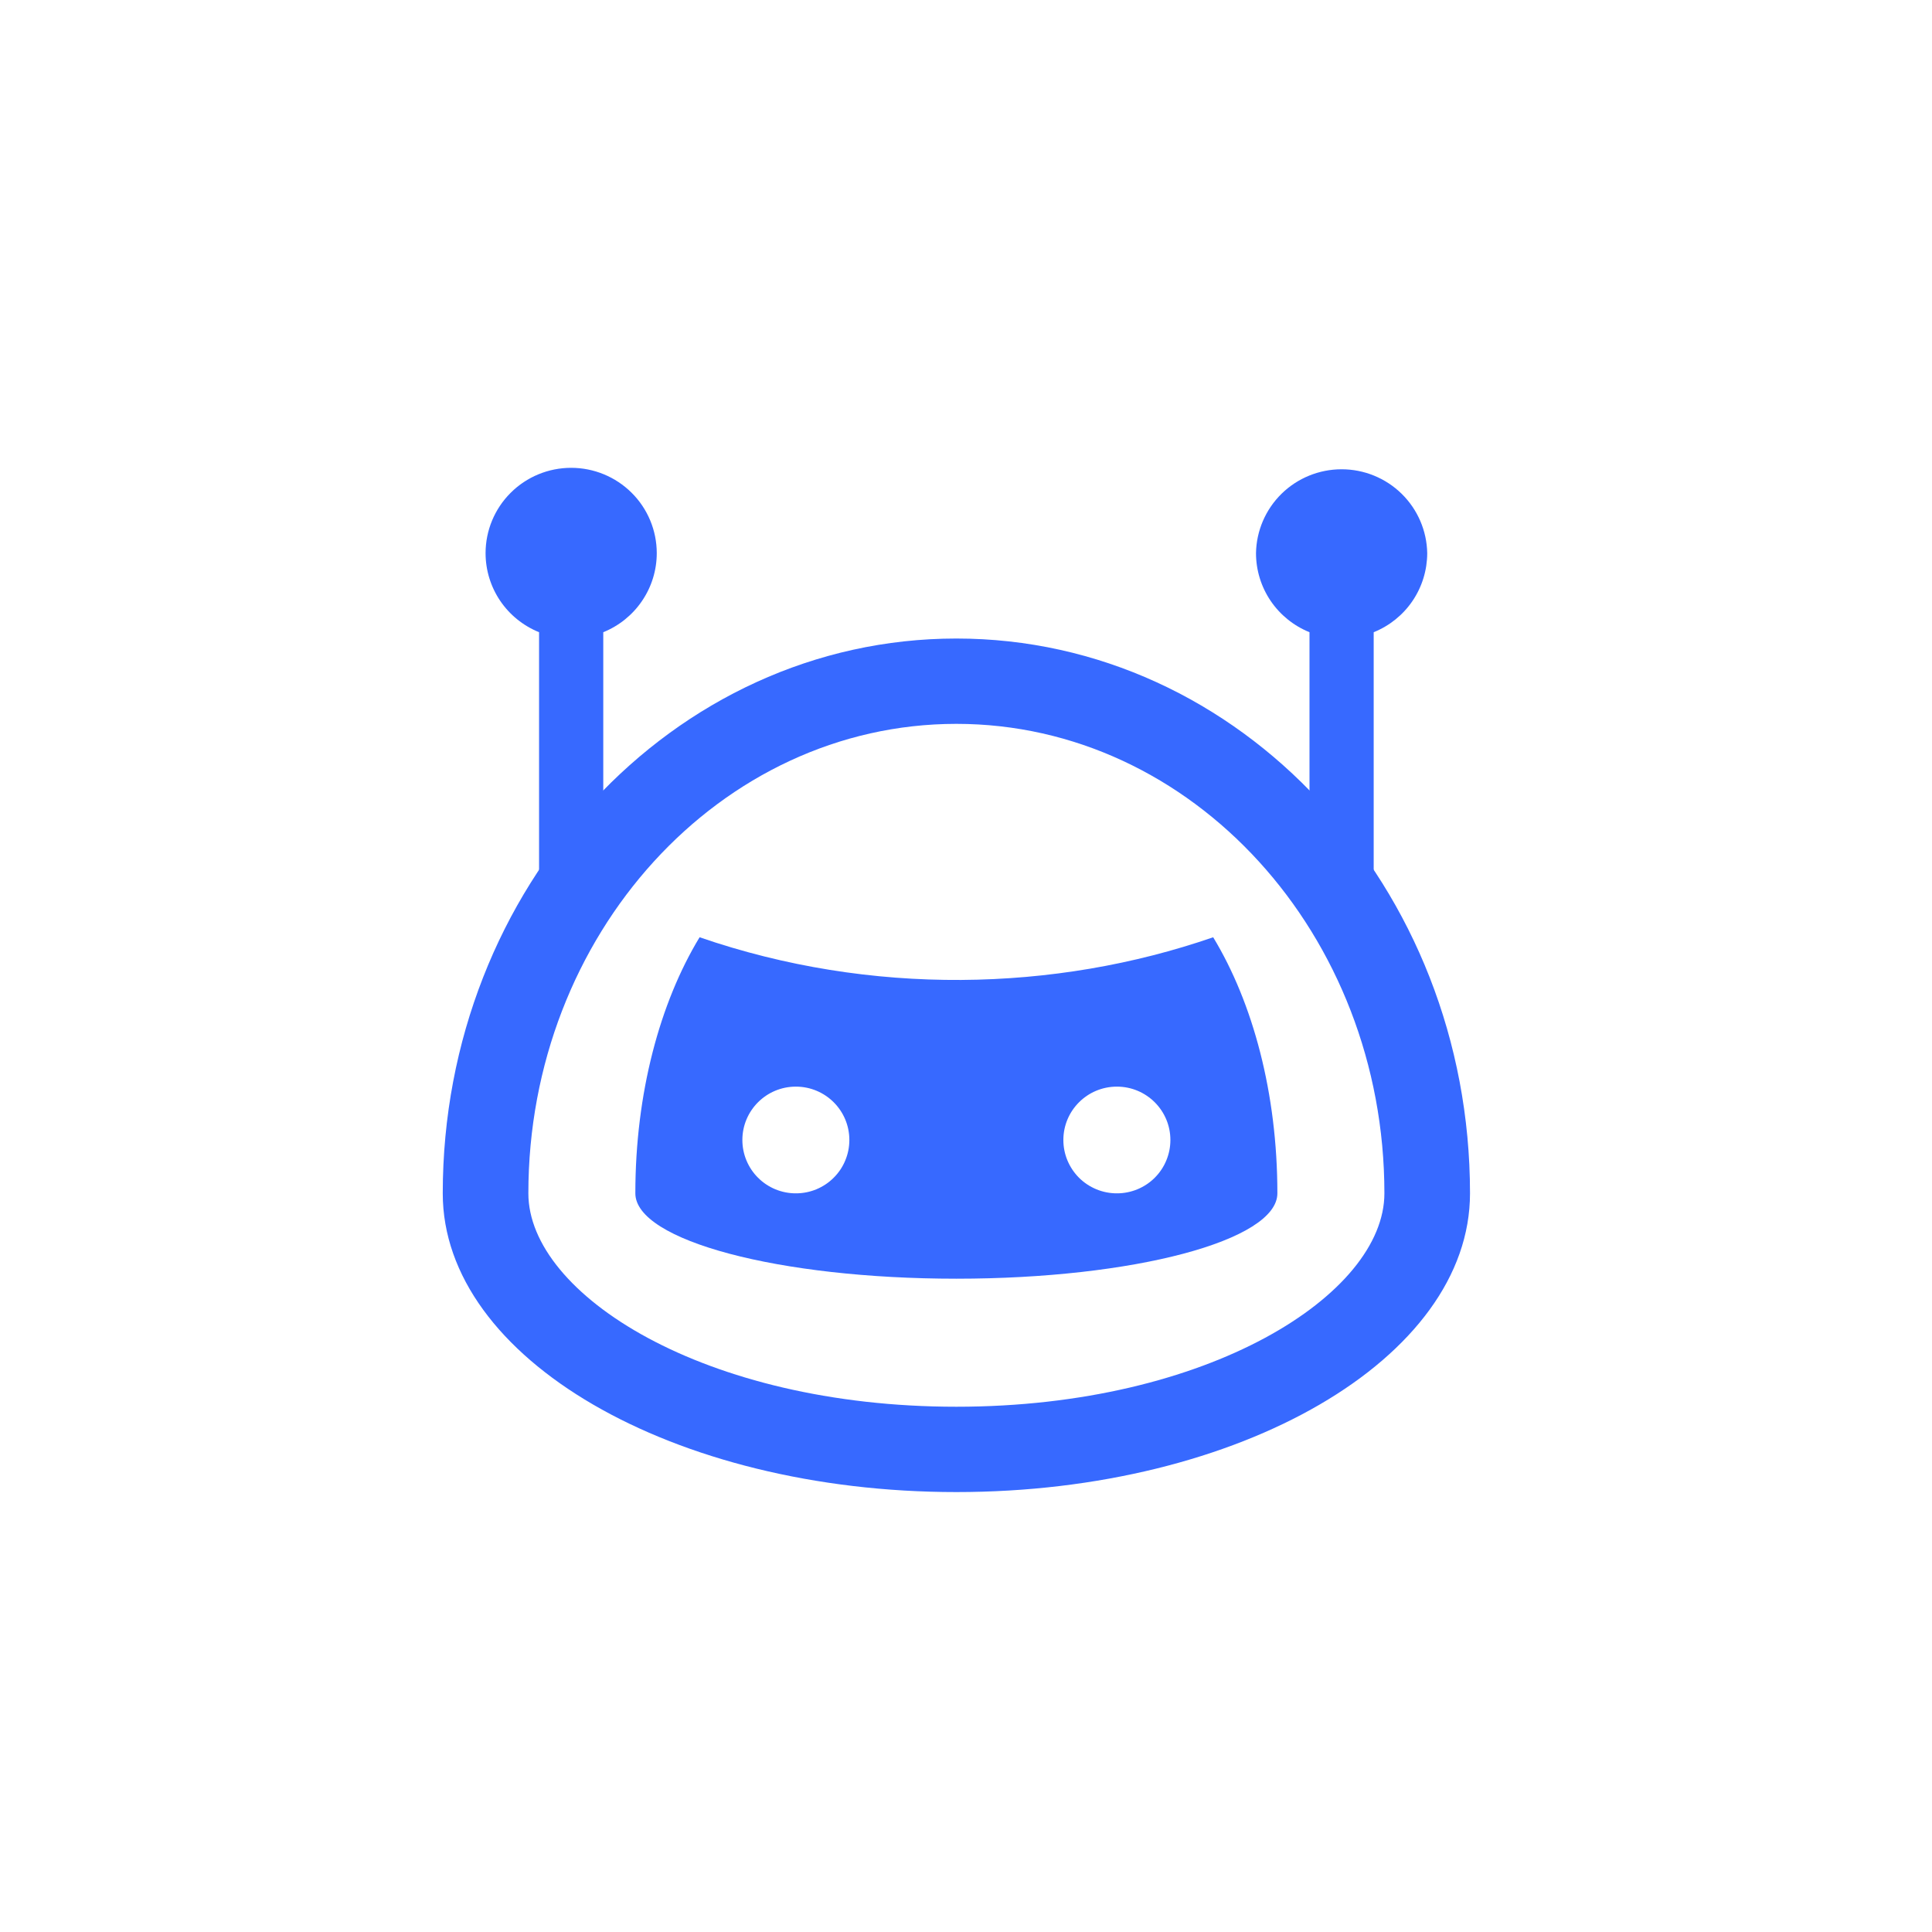 <svg width="48" height="48" viewBox="0 0 48 48" fill="none" xmlns="http://www.w3.org/2000/svg">
<mask id="mask0_3006_308" style="mask-type:alpha" maskUnits="userSpaceOnUse" x="0" y="0" width="48" height="48">
<rect width="48" height="48" fill="#D9D9D9"/>
</mask>
<g mask="url(#mask0_3006_308)">
<path d="M16.317 13.743C16.317 13.181 16.093 12.641 15.694 12.244C15.295 11.846 14.754 11.623 14.19 11.623C13.626 11.623 13.085 11.846 12.687 12.244C12.288 12.641 12.064 13.181 12.064 13.743C12.064 14.165 12.191 14.578 12.427 14.927C12.664 15.277 13 15.548 13.393 15.707V22.226H14.988V15.707C15.38 15.549 15.717 15.277 15.953 14.927C16.19 14.578 16.317 14.165 16.317 13.743ZM35.459 13.743C35.449 13.187 35.221 12.657 34.823 12.267C34.425 11.877 33.889 11.659 33.332 11.659C32.774 11.659 32.238 11.877 31.84 12.267C31.443 12.657 31.214 13.187 31.205 13.743C31.205 14.165 31.332 14.578 31.568 14.927C31.805 15.277 32.142 15.549 32.534 15.707V22.226H34.129V15.707C34.522 15.549 34.858 15.278 35.095 14.928C35.332 14.578 35.458 14.165 35.459 13.743ZM30.141 23.286C26.203 24.647 21.638 24.753 17.381 23.286C16.394 24.914 15.785 27.163 15.785 29.648C15.785 30.82 19.355 31.769 23.761 31.769C28.165 31.769 31.736 30.82 31.736 29.648C31.736 27.163 31.128 24.914 30.141 23.286ZM19.773 29.648C19.599 29.649 19.426 29.614 19.264 29.548C19.103 29.481 18.956 29.384 18.833 29.26C18.709 29.137 18.612 28.991 18.545 28.83C18.478 28.669 18.444 28.497 18.444 28.323C18.444 27.591 19.038 26.997 19.773 26.997C20.508 26.997 21.102 27.591 21.102 28.323C21.102 28.497 21.068 28.669 21.001 28.83C20.935 28.991 20.837 29.137 20.713 29.26C20.59 29.384 20.443 29.481 20.282 29.548C20.121 29.614 19.948 29.649 19.773 29.648ZM27.749 29.648C27.574 29.649 27.401 29.614 27.24 29.548C27.078 29.481 26.932 29.384 26.808 29.261C26.685 29.137 26.587 28.991 26.52 28.83C26.453 28.669 26.419 28.497 26.419 28.323C26.419 27.591 27.013 26.997 27.749 26.997C28.484 26.997 29.078 27.591 29.078 28.323C29.078 28.497 29.044 28.669 28.977 28.83C28.911 28.991 28.813 29.137 28.689 29.261C28.566 29.384 28.419 29.481 28.258 29.548C28.096 29.614 27.923 29.649 27.749 29.648Z" fill="#3769FF"/>
<path d="M23.761 15.864C16.714 15.864 11 22.034 11 29.648C11 33.749 16.714 37.07 23.761 37.07C30.81 37.07 36.522 33.749 36.522 29.648C36.522 22.034 30.81 15.864 23.761 15.864ZM23.761 34.95C17.494 34.95 13.127 32.156 13.127 29.648C13.127 23.217 17.897 17.984 23.761 17.984C29.624 17.984 34.395 23.217 34.395 29.648C34.395 32.156 30.028 34.95 23.761 34.95Z" fill="#3769FF"/>
</g>
</svg>
